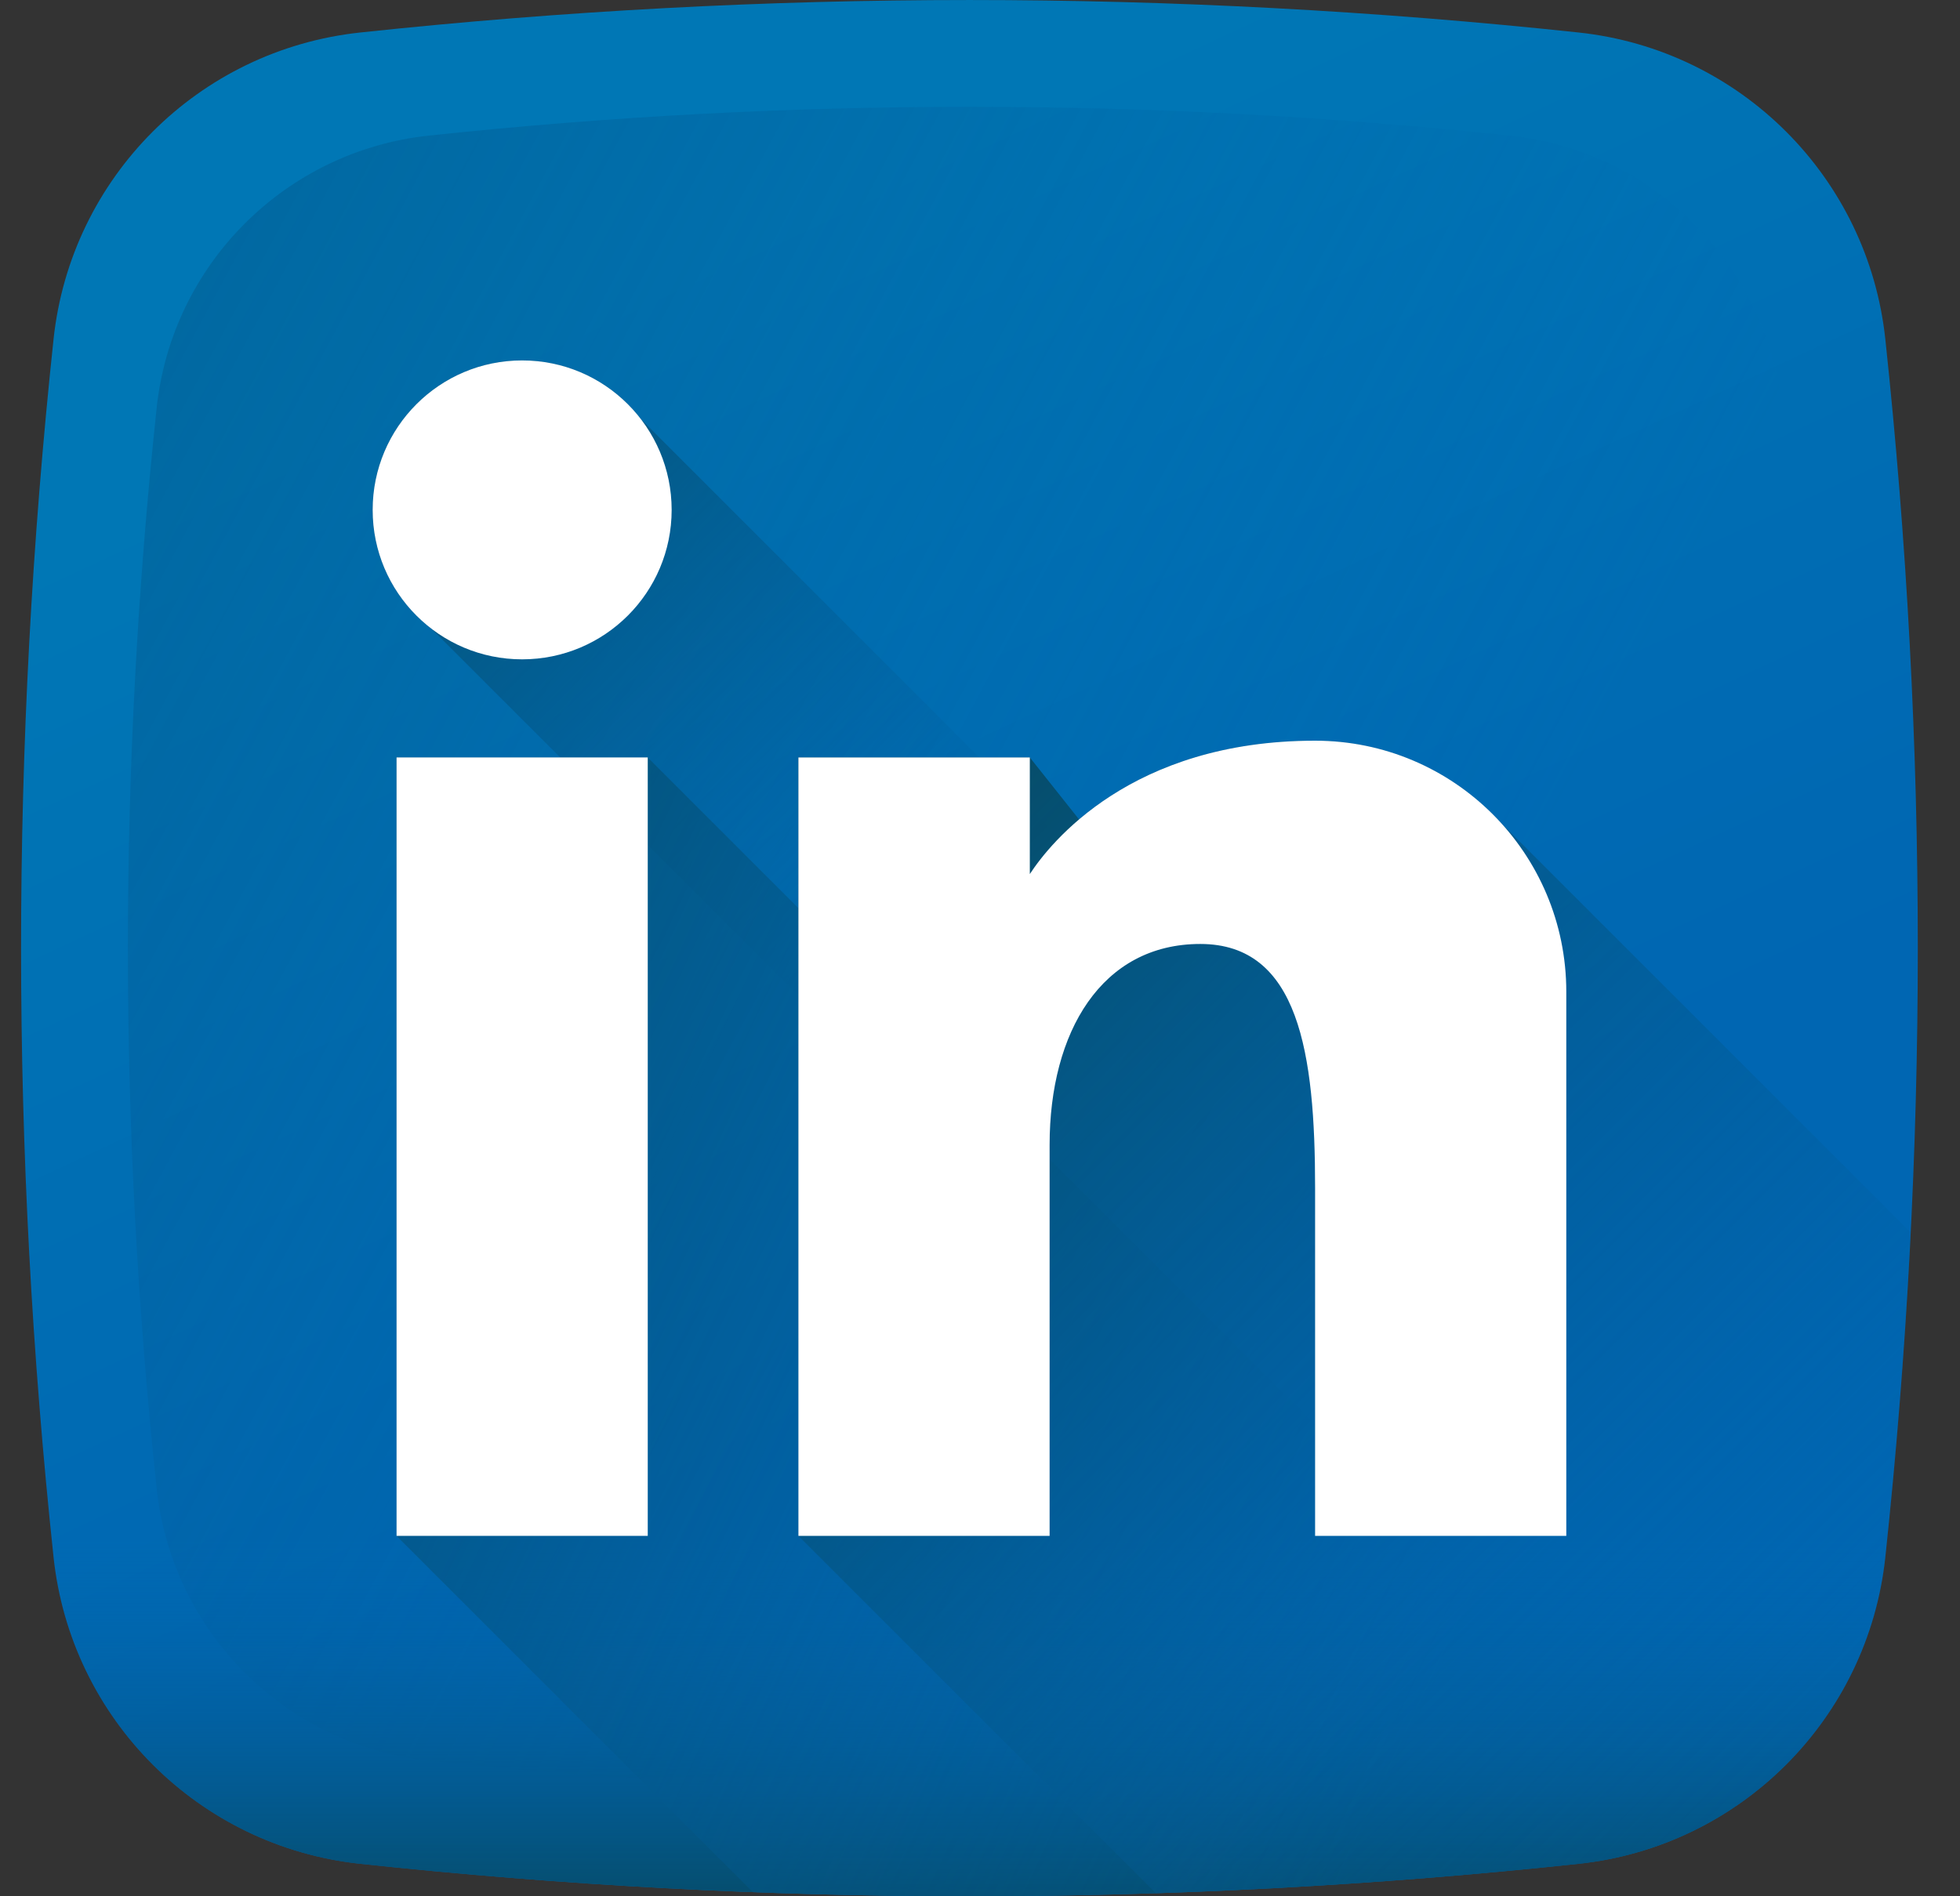 <svg width="31" height="30" viewBox="0 0 31 30" fill="none" xmlns="http://www.w3.org/2000/svg">
<rect x="0" y="0" width="31" height="30" fill="#333333" stroke="none"/>
<g clip-path="url(#clip0_185_7512)">
<path d="M24.967 29.486C18.551 30.171 12.115 30.171 5.699 29.486C3.14 29.213 1.12 27.192 0.847 24.634C0.162 18.218 0.162 11.782 0.847 5.366C1.12 2.807 3.14 0.787 5.699 0.514C12.115 -0.171 18.551 -0.171 24.967 0.514C27.526 0.787 29.546 2.807 29.819 5.366C30.504 11.782 30.504 18.218 29.819 24.634C29.546 27.192 27.526 29.213 24.967 29.486Z" fill="url(#paint0_linear_185_7512)"/>
<path d="M28.188 6.451C27.945 4.181 26.152 2.387 23.882 2.145C18.188 1.538 12.478 1.538 6.784 2.145C4.514 2.387 2.72 4.181 2.478 6.451C1.871 12.145 1.871 17.855 2.478 23.549C2.72 25.819 4.514 27.613 6.784 27.855C12.478 28.462 18.188 28.462 23.882 27.855C26.152 27.613 27.945 25.819 28.188 23.549C28.795 17.855 28.795 12.145 28.188 6.451Z" fill="url(#paint1_linear_185_7512)"/>
<path d="M0.782 24.012C0.803 24.22 0.824 24.427 0.846 24.634C1.119 27.193 3.14 29.213 5.699 29.487C12.115 30.171 18.55 30.171 24.967 29.487C27.526 29.213 29.546 27.193 29.819 24.634C29.841 24.427 29.863 24.22 29.883 24.012H0.782Z" fill="url(#paint2_linear_185_7512)"/>
<path d="M29.496 25.99L10.137 6.63C9.704 6.066 9.024 5.702 8.258 5.702C6.952 5.702 5.894 6.761 5.894 8.067C5.894 8.833 6.258 9.513 6.822 9.945L26.115 29.238C27.674 28.719 28.917 27.52 29.496 25.99Z" fill="url(#paint3_linear_185_7512)"/>
<path d="M10.244 11.983H6.271V24.298L11.908 29.935C16.262 30.1 20.619 29.951 24.967 29.487C25.727 29.406 26.439 29.169 27.073 28.811L10.244 11.983Z" fill="url(#paint4_linear_185_7512)"/>
<path d="M23.736 13.014C23.009 12.218 21.963 11.718 20.8 11.718C18.961 11.718 17.773 12.364 17.067 12.964L16.288 11.983H12.628V24.298L18.282 29.952C20.512 29.879 22.74 29.724 24.967 29.486C27.526 29.213 29.546 27.193 29.82 24.634C30.002 22.924 30.136 21.212 30.221 19.499L23.736 13.014Z" fill="url(#paint5_linear_185_7512)"/>
<path d="M6.272 11.983H10.245V24.298H6.272V11.983Z" fill="white"/>
<path d="M20.8 11.718C17.889 11.718 16.61 13.336 16.288 13.828V11.983H12.628V24.298H16.601V18.112C16.601 16.325 17.424 14.934 18.984 14.934C20.545 14.934 20.8 16.665 20.8 18.793V24.298H24.773V15.691C24.773 13.496 22.994 11.718 20.8 11.718Z" fill="white"/>
<path d="M10.623 8.067C10.623 9.373 9.564 10.431 8.258 10.431C6.952 10.431 5.894 9.373 5.894 8.067C5.894 6.761 6.952 5.702 8.258 5.702C9.564 5.702 10.623 6.761 10.623 8.067Z" fill="white"/>
</g>
<defs>
<linearGradient id="paint0_linear_185_7512" x1="10.294" y1="4.218" x2="17.881" y2="20.452" gradientUnits="userSpaceOnUse">
<stop stop-color="#0077B5"/>
<stop offset="1" stop-color="#0066B2"/>
</linearGradient>
<linearGradient id="paint1_linear_185_7512" x1="21.678" y1="18.404" x2="-21.908" y2="-4.978" gradientUnits="userSpaceOnUse">
<stop stop-color="#0066B2" stop-opacity="0"/>
<stop offset="1" stop-color="#07485E"/>
</linearGradient>
<linearGradient id="paint2_linear_185_7512" x1="15.333" y1="24.365" x2="15.333" y2="30.635" gradientUnits="userSpaceOnUse">
<stop stop-color="#0066B2" stop-opacity="0"/>
<stop offset="1" stop-color="#07485E"/>
</linearGradient>
<linearGradient id="paint3_linear_185_7512" x1="16.233" y1="16.041" x2="5.016" y2="4.825" gradientUnits="userSpaceOnUse">
<stop stop-color="#0066B2" stop-opacity="0"/>
<stop offset="1" stop-color="#07485E"/>
</linearGradient>
<linearGradient id="paint4_linear_185_7512" x1="22.818" y1="26.463" x2="0.23" y2="15.875" gradientUnits="userSpaceOnUse">
<stop stop-color="#0066B2" stop-opacity="0"/>
<stop offset="1" stop-color="#07485E"/>
</linearGradient>
<linearGradient id="paint5_linear_185_7512" x1="28.313" y1="28.785" x2="12.577" y2="13.049" gradientUnits="userSpaceOnUse">
<stop stop-color="#0066B2" stop-opacity="0"/>
<stop offset="1" stop-color="#07485E"/>
</linearGradient>
<clipPath id="clip0_185_7512">
<rect width="30" height="30" fill="white" transform="translate(0.333)"/>
</clipPath>
</defs>
</svg>
